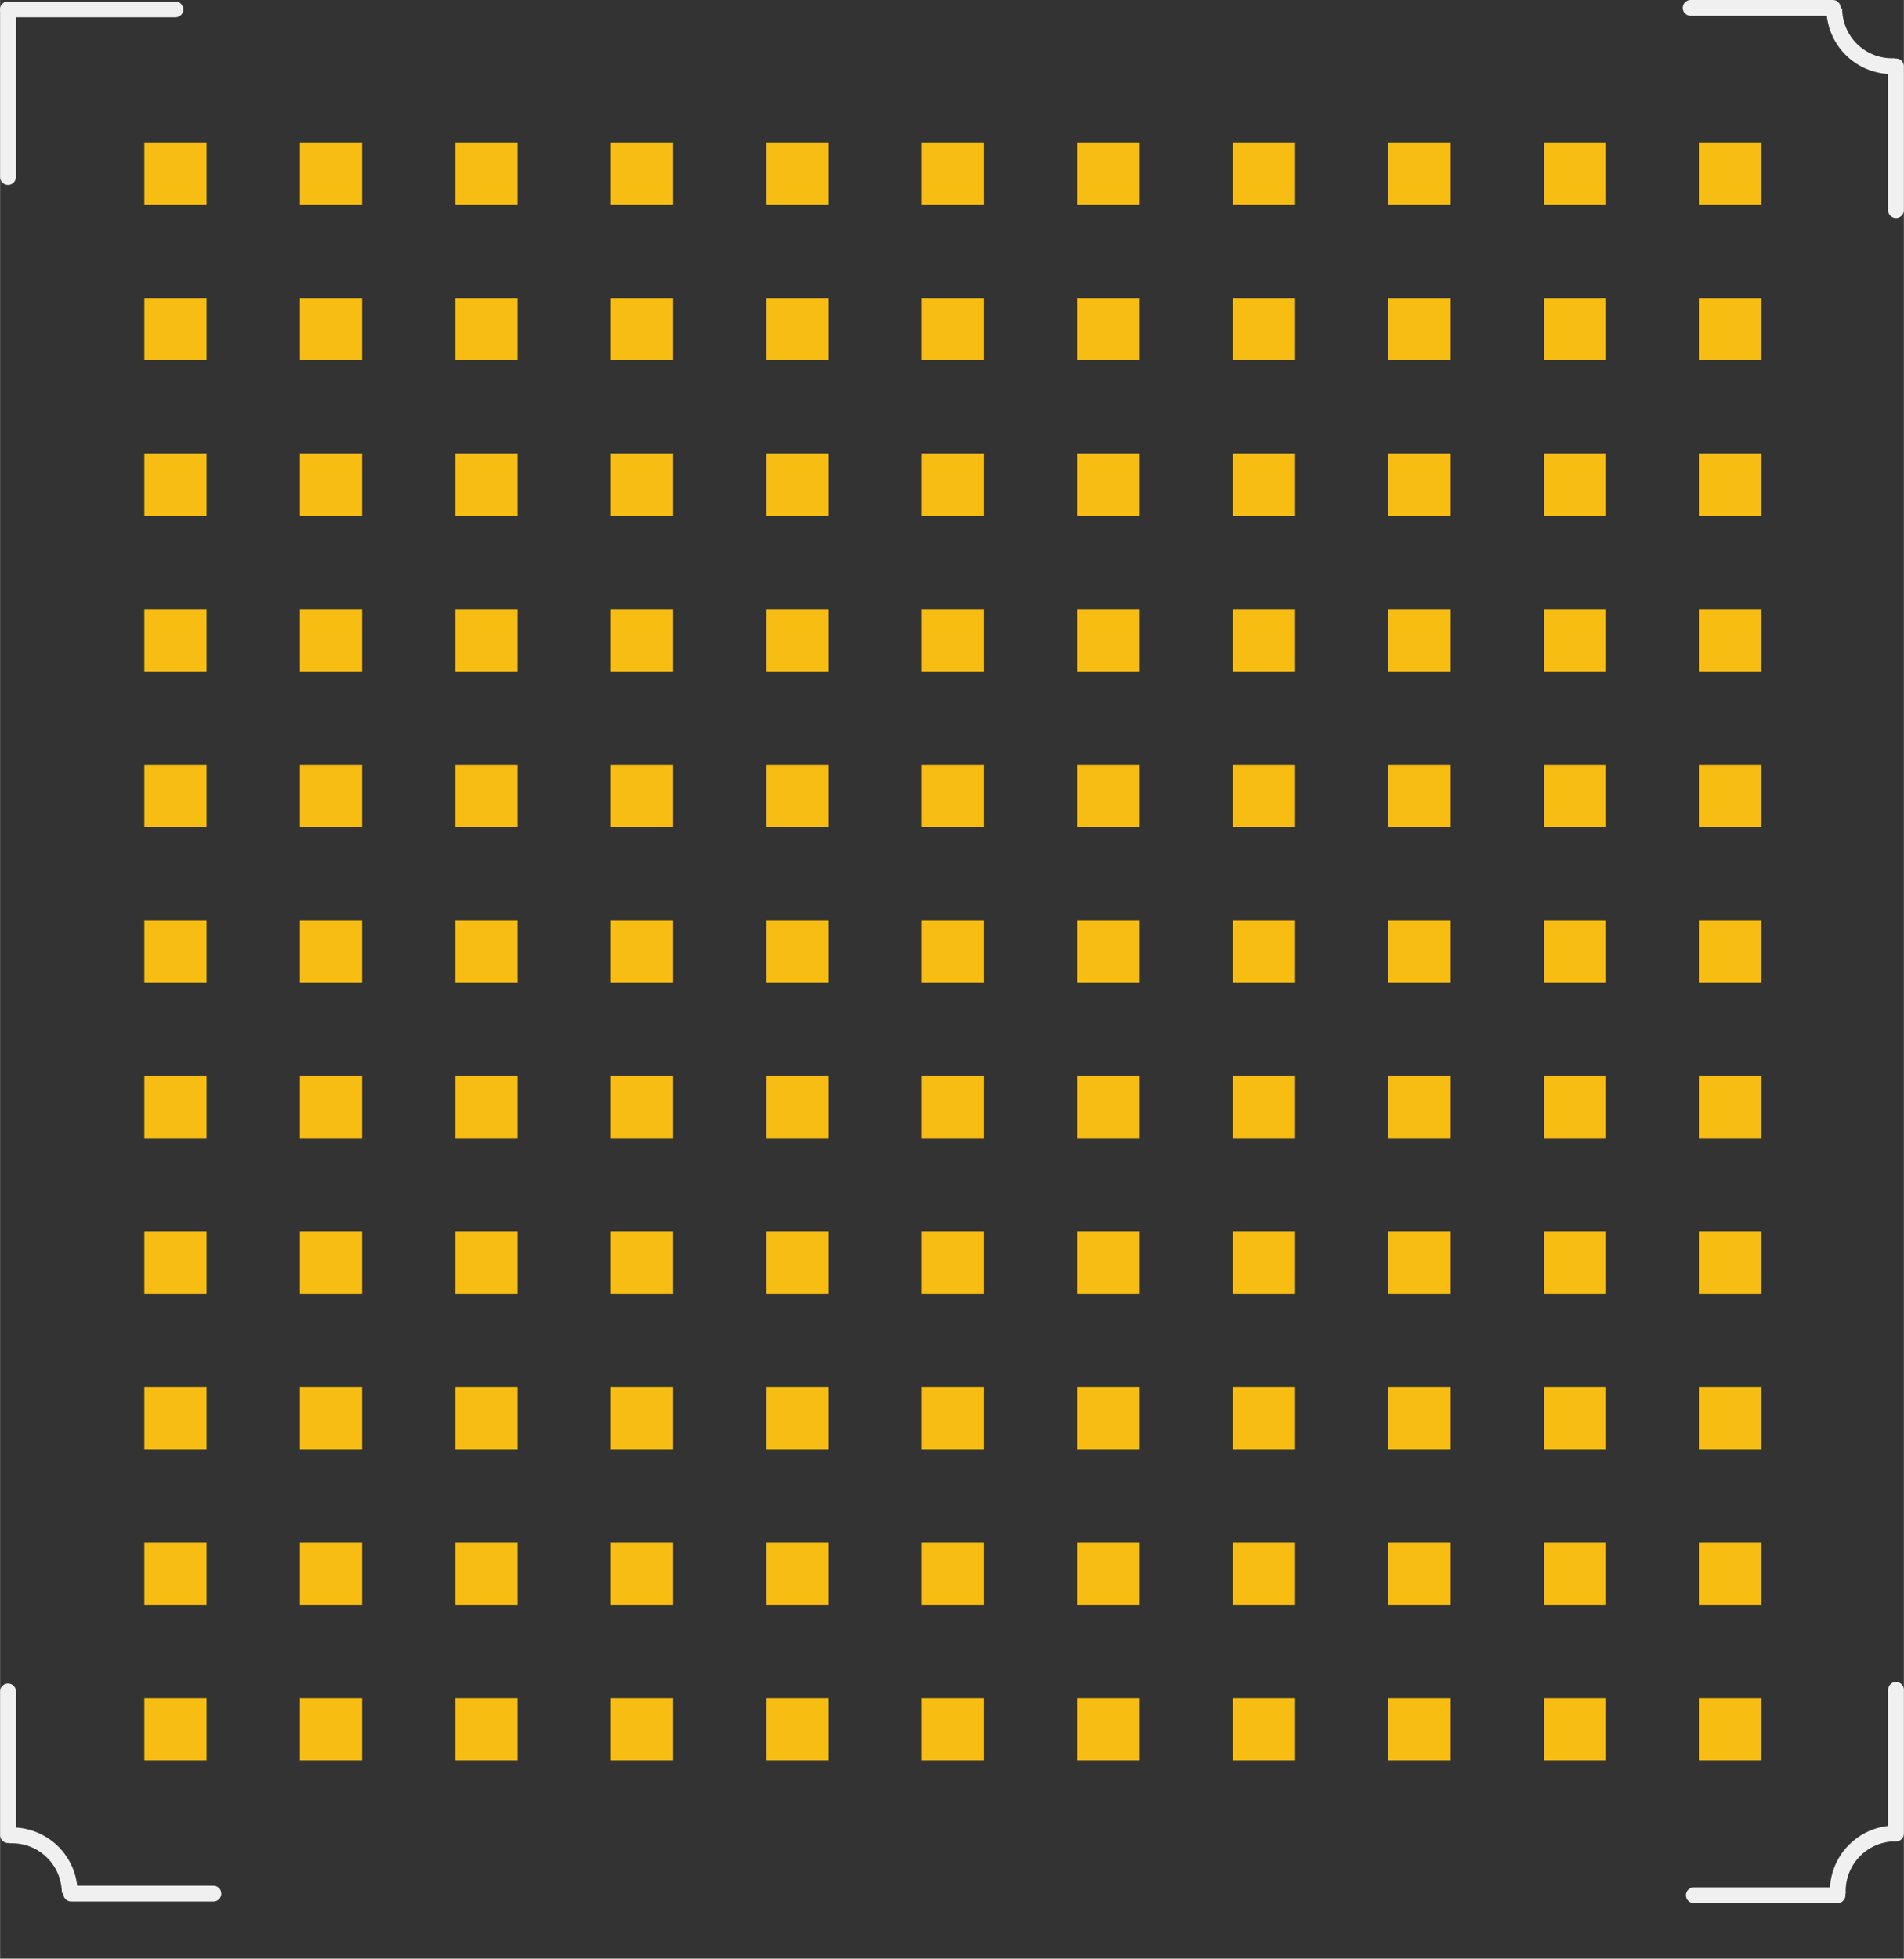 <?xml version='1.0' encoding='UTF-8' standalone='no'?>
<!-- Created with Fritzing (http://www.fritzing.org/) -->
<svg xmlns:svg='http://www.w3.org/2000/svg' xmlns='http://www.w3.org/2000/svg' version='1.2' baseProfile='tiny' x='0in' y='0in' width='1.205in' height='1.239in' viewBox='0 0 30.607 31.474' >
<rect x="0" y="0" width="30.607" height="31.474" fill="#333333" stroke="none"/>
<g id='copper1'>
<rect id='connector0pad' connectorname='A11' x='2.319' y='27.288' width='1' height='1' stroke='none' stroke-width='0' fill='#F7BD13' stroke-linecap='round'/>
<rect id='connector1pad' connectorname='B11' x='4.819' y='27.288' width='1' height='1' stroke='none' stroke-width='0' fill='#F7BD13' stroke-linecap='round'/>
<rect id='connector2pad' connectorname='C11' x='7.319' y='27.288' width='1' height='1' stroke='none' stroke-width='0' fill='#F7BD13' stroke-linecap='round'/>
<rect id='connector3pad' connectorname='D11' x='9.819' y='27.288' width='1' height='1' stroke='none' stroke-width='0' fill='#F7BD13' stroke-linecap='round'/>
<rect id='connector4pad' connectorname='E11' x='12.319' y='27.288' width='1' height='1' stroke='none' stroke-width='0' fill='#F7BD13' stroke-linecap='round'/>
<rect id='connector5pad' connectorname='F11' x='14.819' y='27.288' width='1' height='1' stroke='none' stroke-width='0' fill='#F7BD13' stroke-linecap='round'/>
<rect id='connector6pad' connectorname='G11' x='17.319' y='27.288' width='1' height='1' stroke='none' stroke-width='0' fill='#F7BD13' stroke-linecap='round'/>
<rect id='connector7pad' connectorname='H11' x='19.819' y='27.288' width='1' height='1' stroke='none' stroke-width='0' fill='#F7BD13' stroke-linecap='round'/>
<rect id='connector8pad' connectorname='J11' x='22.319' y='27.288' width='1' height='1' stroke='none' stroke-width='0' fill='#F7BD13' stroke-linecap='round'/>
<rect id='connector9pad' connectorname='K11' x='24.819' y='27.288' width='1' height='1' stroke='none' stroke-width='0' fill='#F7BD13' stroke-linecap='round'/>
<rect id='connector10pad' connectorname='L11' x='27.319' y='27.288' width='1' height='1' stroke='none' stroke-width='0' fill='#F7BD13' stroke-linecap='round'/>
<rect id='connector11pad' connectorname='A10' x='2.319' y='24.788' width='1' height='1' stroke='none' stroke-width='0' fill='#F7BD13' stroke-linecap='round'/>
<rect id='connector12pad' connectorname='B10' x='4.819' y='24.788' width='1' height='1' stroke='none' stroke-width='0' fill='#F7BD13' stroke-linecap='round'/>
<rect id='connector13pad' connectorname='C10' x='7.319' y='24.788' width='1' height='1' stroke='none' stroke-width='0' fill='#F7BD13' stroke-linecap='round'/>
<rect id='connector14pad' connectorname='D10' x='9.819' y='24.788' width='1' height='1' stroke='none' stroke-width='0' fill='#F7BD13' stroke-linecap='round'/>
<rect id='connector15pad' connectorname='E10' x='12.319' y='24.788' width='1' height='1' stroke='none' stroke-width='0' fill='#F7BD13' stroke-linecap='round'/>
<rect id='connector16pad' connectorname='F10' x='14.819' y='24.788' width='1' height='1' stroke='none' stroke-width='0' fill='#F7BD13' stroke-linecap='round'/>
<rect id='connector17pad' connectorname='G10' x='17.319' y='24.788' width='1' height='1' stroke='none' stroke-width='0' fill='#F7BD13' stroke-linecap='round'/>
<rect id='connector18pad' connectorname='H10' x='19.819' y='24.788' width='1' height='1' stroke='none' stroke-width='0' fill='#F7BD13' stroke-linecap='round'/>
<rect id='connector19pad' connectorname='J10' x='22.319' y='24.788' width='1' height='1' stroke='none' stroke-width='0' fill='#F7BD13' stroke-linecap='round'/>
<rect id='connector20pad' connectorname='K10' x='24.819' y='24.788' width='1' height='1' stroke='none' stroke-width='0' fill='#F7BD13' stroke-linecap='round'/>
<rect id='connector21pad' connectorname='L10' x='27.319' y='24.788' width='1' height='1' stroke='none' stroke-width='0' fill='#F7BD13' stroke-linecap='round'/>
<rect id='connector22pad' connectorname='A9' x='2.319' y='22.288' width='1' height='1' stroke='none' stroke-width='0' fill='#F7BD13' stroke-linecap='round'/>
<rect id='connector23pad' connectorname='B9' x='4.819' y='22.288' width='1' height='1' stroke='none' stroke-width='0' fill='#F7BD13' stroke-linecap='round'/>
<rect id='connector24pad' connectorname='C9' x='7.319' y='22.288' width='1' height='1' stroke='none' stroke-width='0' fill='#F7BD13' stroke-linecap='round'/>
<rect id='connector25pad' connectorname='D9' x='9.819' y='22.288' width='1' height='1' stroke='none' stroke-width='0' fill='#F7BD13' stroke-linecap='round'/>
<rect id='connector26pad' connectorname='E9' x='12.319' y='22.288' width='1' height='1' stroke='none' stroke-width='0' fill='#F7BD13' stroke-linecap='round'/>
<rect id='connector27pad' connectorname='F9' x='14.819' y='22.288' width='1' height='1' stroke='none' stroke-width='0' fill='#F7BD13' stroke-linecap='round'/>
<rect id='connector28pad' connectorname='G9' x='17.319' y='22.288' width='1' height='1' stroke='none' stroke-width='0' fill='#F7BD13' stroke-linecap='round'/>
<rect id='connector29pad' connectorname='H9' x='19.819' y='22.288' width='1' height='1' stroke='none' stroke-width='0' fill='#F7BD13' stroke-linecap='round'/>
<rect id='connector30pad' connectorname='J9' x='22.319' y='22.288' width='1' height='1' stroke='none' stroke-width='0' fill='#F7BD13' stroke-linecap='round'/>
<rect id='connector31pad' connectorname='K9' x='24.819' y='22.288' width='1' height='1' stroke='none' stroke-width='0' fill='#F7BD13' stroke-linecap='round'/>
<rect id='connector32pad' connectorname='L9' x='27.319' y='22.288' width='1' height='1' stroke='none' stroke-width='0' fill='#F7BD13' stroke-linecap='round'/>
<rect id='connector33pad' connectorname='A8' x='2.319' y='19.788' width='1' height='1' stroke='none' stroke-width='0' fill='#F7BD13' stroke-linecap='round'/>
<rect id='connector34pad' connectorname='B8' x='4.819' y='19.788' width='1' height='1' stroke='none' stroke-width='0' fill='#F7BD13' stroke-linecap='round'/>
<rect id='connector35pad' connectorname='C8' x='7.319' y='19.788' width='1' height='1' stroke='none' stroke-width='0' fill='#F7BD13' stroke-linecap='round'/>
<rect id='connector36pad' connectorname='D8' x='9.819' y='19.788' width='1' height='1' stroke='none' stroke-width='0' fill='#F7BD13' stroke-linecap='round'/>
<rect id='connector37pad' connectorname='E8' x='12.319' y='19.788' width='1' height='1' stroke='none' stroke-width='0' fill='#F7BD13' stroke-linecap='round'/>
<rect id='connector38pad' connectorname='F8' x='14.819' y='19.788' width='1' height='1' stroke='none' stroke-width='0' fill='#F7BD13' stroke-linecap='round'/>
<rect id='connector39pad' connectorname='G8' x='17.319' y='19.788' width='1' height='1' stroke='none' stroke-width='0' fill='#F7BD13' stroke-linecap='round'/>
<rect id='connector40pad' connectorname='H8' x='19.819' y='19.788' width='1' height='1' stroke='none' stroke-width='0' fill='#F7BD13' stroke-linecap='round'/>
<rect id='connector41pad' connectorname='J8' x='22.319' y='19.788' width='1' height='1' stroke='none' stroke-width='0' fill='#F7BD13' stroke-linecap='round'/>
<rect id='connector42pad' connectorname='K8' x='24.819' y='19.788' width='1' height='1' stroke='none' stroke-width='0' fill='#F7BD13' stroke-linecap='round'/>
<rect id='connector43pad' connectorname='L8' x='27.319' y='19.788' width='1' height='1' stroke='none' stroke-width='0' fill='#F7BD13' stroke-linecap='round'/>
<rect id='connector44pad' connectorname='A7' x='2.319' y='17.288' width='1' height='1' stroke='none' stroke-width='0' fill='#F7BD13' stroke-linecap='round'/>
<rect id='connector45pad' connectorname='B7' x='4.819' y='17.288' width='1' height='1' stroke='none' stroke-width='0' fill='#F7BD13' stroke-linecap='round'/>
<rect id='connector46pad' connectorname='C7' x='7.319' y='17.288' width='1' height='1' stroke='none' stroke-width='0' fill='#F7BD13' stroke-linecap='round'/>
<rect id='connector47pad' connectorname='D7' x='9.819' y='17.288' width='1' height='1' stroke='none' stroke-width='0' fill='#F7BD13' stroke-linecap='round'/>
<rect id='connector48pad' connectorname='E7' x='12.319' y='17.288' width='1' height='1' stroke='none' stroke-width='0' fill='#F7BD13' stroke-linecap='round'/>
<rect id='connector49pad' connectorname='F7' x='14.819' y='17.288' width='1' height='1' stroke='none' stroke-width='0' fill='#F7BD13' stroke-linecap='round'/>
<rect id='connector50pad' connectorname='G7' x='17.319' y='17.288' width='1' height='1' stroke='none' stroke-width='0' fill='#F7BD13' stroke-linecap='round'/>
<rect id='connector51pad' connectorname='H7' x='19.819' y='17.288' width='1' height='1' stroke='none' stroke-width='0' fill='#F7BD13' stroke-linecap='round'/>
<rect id='connector52pad' connectorname='J7' x='22.319' y='17.288' width='1' height='1' stroke='none' stroke-width='0' fill='#F7BD13' stroke-linecap='round'/>
<rect id='connector53pad' connectorname='K7' x='24.819' y='17.288' width='1' height='1' stroke='none' stroke-width='0' fill='#F7BD13' stroke-linecap='round'/>
<rect id='connector54pad' connectorname='L7' x='27.319' y='17.288' width='1' height='1' stroke='none' stroke-width='0' fill='#F7BD13' stroke-linecap='round'/>
<rect id='connector55pad' connectorname='A6' x='2.319' y='14.788' width='1' height='1' stroke='none' stroke-width='0' fill='#F7BD13' stroke-linecap='round'/>
<rect id='connector56pad' connectorname='B6' x='4.819' y='14.788' width='1' height='1' stroke='none' stroke-width='0' fill='#F7BD13' stroke-linecap='round'/>
<rect id='connector57pad' connectorname='C6' x='7.319' y='14.788' width='1' height='1' stroke='none' stroke-width='0' fill='#F7BD13' stroke-linecap='round'/>
<rect id='connector58pad' connectorname='D6' x='9.819' y='14.788' width='1' height='1' stroke='none' stroke-width='0' fill='#F7BD13' stroke-linecap='round'/>
<rect id='connector59pad' connectorname='E6' x='12.319' y='14.788' width='1' height='1' stroke='none' stroke-width='0' fill='#F7BD13' stroke-linecap='round'/>
<rect id='connector60pad' connectorname='F6' x='14.819' y='14.788' width='1' height='1' stroke='none' stroke-width='0' fill='#F7BD13' stroke-linecap='round'/>
<rect id='connector61pad' connectorname='G6' x='17.319' y='14.788' width='1' height='1' stroke='none' stroke-width='0' fill='#F7BD13' stroke-linecap='round'/>
<rect id='connector62pad' connectorname='H6' x='19.819' y='14.788' width='1' height='1' stroke='none' stroke-width='0' fill='#F7BD13' stroke-linecap='round'/>
<rect id='connector63pad' connectorname='J6' x='22.319' y='14.788' width='1' height='1' stroke='none' stroke-width='0' fill='#F7BD13' stroke-linecap='round'/>
<rect id='connector64pad' connectorname='K6' x='24.819' y='14.788' width='1' height='1' stroke='none' stroke-width='0' fill='#F7BD13' stroke-linecap='round'/>
<rect id='connector65pad' connectorname='L6' x='27.319' y='14.788' width='1' height='1' stroke='none' stroke-width='0' fill='#F7BD13' stroke-linecap='round'/>
<rect id='connector66pad' connectorname='A5' x='2.319' y='12.288' width='1' height='1' stroke='none' stroke-width='0' fill='#F7BD13' stroke-linecap='round'/>
<rect id='connector67pad' connectorname='B5' x='4.819' y='12.288' width='1' height='1' stroke='none' stroke-width='0' fill='#F7BD13' stroke-linecap='round'/>
<rect id='connector68pad' connectorname='C5' x='7.319' y='12.288' width='1' height='1' stroke='none' stroke-width='0' fill='#F7BD13' stroke-linecap='round'/>
<rect id='connector69pad' connectorname='D5' x='9.819' y='12.288' width='1' height='1' stroke='none' stroke-width='0' fill='#F7BD13' stroke-linecap='round'/>
<rect id='connector70pad' connectorname='E5' x='12.319' y='12.288' width='1' height='1' stroke='none' stroke-width='0' fill='#F7BD13' stroke-linecap='round'/>
<rect id='connector71pad' connectorname='F5' x='14.819' y='12.288' width='1' height='1' stroke='none' stroke-width='0' fill='#F7BD13' stroke-linecap='round'/>
<rect id='connector72pad' connectorname='G5' x='17.319' y='12.288' width='1' height='1' stroke='none' stroke-width='0' fill='#F7BD13' stroke-linecap='round'/>
<rect id='connector73pad' connectorname='H5' x='19.819' y='12.288' width='1' height='1' stroke='none' stroke-width='0' fill='#F7BD13' stroke-linecap='round'/>
<rect id='connector74pad' connectorname='J5' x='22.319' y='12.288' width='1' height='1' stroke='none' stroke-width='0' fill='#F7BD13' stroke-linecap='round'/>
<rect id='connector75pad' connectorname='K5' x='24.819' y='12.288' width='1' height='1' stroke='none' stroke-width='0' fill='#F7BD13' stroke-linecap='round'/>
<rect id='connector76pad' connectorname='L5' x='27.319' y='12.288' width='1' height='1' stroke='none' stroke-width='0' fill='#F7BD13' stroke-linecap='round'/>
<rect id='connector77pad' connectorname='A4' x='2.319' y='9.788' width='1' height='1' stroke='none' stroke-width='0' fill='#F7BD13' stroke-linecap='round'/>
<rect id='connector78pad' connectorname='B4' x='4.819' y='9.788' width='1' height='1' stroke='none' stroke-width='0' fill='#F7BD13' stroke-linecap='round'/>
<rect id='connector79pad' connectorname='C4' x='7.319' y='9.788' width='1' height='1' stroke='none' stroke-width='0' fill='#F7BD13' stroke-linecap='round'/>
<rect id='connector80pad' connectorname='D4' x='9.819' y='9.788' width='1' height='1' stroke='none' stroke-width='0' fill='#F7BD13' stroke-linecap='round'/>
<rect id='connector81pad' connectorname='E4' x='12.319' y='9.788' width='1' height='1' stroke='none' stroke-width='0' fill='#F7BD13' stroke-linecap='round'/>
<rect id='connector82pad' connectorname='F4' x='14.819' y='9.788' width='1' height='1' stroke='none' stroke-width='0' fill='#F7BD13' stroke-linecap='round'/>
<rect id='connector83pad' connectorname='G4' x='17.319' y='9.788' width='1' height='1' stroke='none' stroke-width='0' fill='#F7BD13' stroke-linecap='round'/>
<rect id='connector84pad' connectorname='H4' x='19.819' y='9.788' width='1' height='1' stroke='none' stroke-width='0' fill='#F7BD13' stroke-linecap='round'/>
<rect id='connector85pad' connectorname='J4' x='22.319' y='9.788' width='1' height='1' stroke='none' stroke-width='0' fill='#F7BD13' stroke-linecap='round'/>
<rect id='connector86pad' connectorname='K4' x='24.819' y='9.788' width='1' height='1' stroke='none' stroke-width='0' fill='#F7BD13' stroke-linecap='round'/>
<rect id='connector87pad' connectorname='L4' x='27.319' y='9.788' width='1' height='1' stroke='none' stroke-width='0' fill='#F7BD13' stroke-linecap='round'/>
<rect id='connector88pad' connectorname='A3' x='2.319' y='7.288' width='1' height='1' stroke='none' stroke-width='0' fill='#F7BD13' stroke-linecap='round'/>
<rect id='connector89pad' connectorname='B3' x='4.819' y='7.288' width='1' height='1' stroke='none' stroke-width='0' fill='#F7BD13' stroke-linecap='round'/>
<rect id='connector90pad' connectorname='C3' x='7.319' y='7.288' width='1' height='1' stroke='none' stroke-width='0' fill='#F7BD13' stroke-linecap='round'/>
<rect id='connector91pad' connectorname='D3' x='9.819' y='7.288' width='1' height='1' stroke='none' stroke-width='0' fill='#F7BD13' stroke-linecap='round'/>
<rect id='connector92pad' connectorname='E3' x='12.319' y='7.288' width='1' height='1' stroke='none' stroke-width='0' fill='#F7BD13' stroke-linecap='round'/>
<rect id='connector93pad' connectorname='F3' x='14.819' y='7.288' width='1' height='1' stroke='none' stroke-width='0' fill='#F7BD13' stroke-linecap='round'/>
<rect id='connector94pad' connectorname='G3' x='17.319' y='7.288' width='1' height='1' stroke='none' stroke-width='0' fill='#F7BD13' stroke-linecap='round'/>
<rect id='connector95pad' connectorname='H3' x='19.819' y='7.288' width='1' height='1' stroke='none' stroke-width='0' fill='#F7BD13' stroke-linecap='round'/>
<rect id='connector96pad' connectorname='J3' x='22.319' y='7.288' width='1' height='1' stroke='none' stroke-width='0' fill='#F7BD13' stroke-linecap='round'/>
<rect id='connector97pad' connectorname='K3' x='24.819' y='7.288' width='1' height='1' stroke='none' stroke-width='0' fill='#F7BD13' stroke-linecap='round'/>
<rect id='connector98pad' connectorname='L3' x='27.319' y='7.288' width='1' height='1' stroke='none' stroke-width='0' fill='#F7BD13' stroke-linecap='round'/>
<rect id='connector99pad' connectorname='A2' x='2.319' y='4.788' width='1' height='1' stroke='none' stroke-width='0' fill='#F7BD13' stroke-linecap='round'/>
<rect id='connector100pad' connectorname='B2' x='4.819' y='4.788' width='1' height='1' stroke='none' stroke-width='0' fill='#F7BD13' stroke-linecap='round'/>
<rect id='connector101pad' connectorname='C2' x='7.319' y='4.788' width='1' height='1' stroke='none' stroke-width='0' fill='#F7BD13' stroke-linecap='round'/>
<rect id='connector102pad' connectorname='D2' x='9.819' y='4.788' width='1' height='1' stroke='none' stroke-width='0' fill='#F7BD13' stroke-linecap='round'/>
<rect id='connector103pad' connectorname='E2' x='12.319' y='4.788' width='1' height='1' stroke='none' stroke-width='0' fill='#F7BD13' stroke-linecap='round'/>
<rect id='connector104pad' connectorname='F2' x='14.819' y='4.788' width='1' height='1' stroke='none' stroke-width='0' fill='#F7BD13' stroke-linecap='round'/>
<rect id='connector105pad' connectorname='G2' x='17.319' y='4.788' width='1' height='1' stroke='none' stroke-width='0' fill='#F7BD13' stroke-linecap='round'/>
<rect id='connector106pad' connectorname='H2' x='19.819' y='4.788' width='1' height='1' stroke='none' stroke-width='0' fill='#F7BD13' stroke-linecap='round'/>
<rect id='connector107pad' connectorname='J2' x='22.319' y='4.788' width='1' height='1' stroke='none' stroke-width='0' fill='#F7BD13' stroke-linecap='round'/>
<rect id='connector108pad' connectorname='K2' x='24.819' y='4.788' width='1' height='1' stroke='none' stroke-width='0' fill='#F7BD13' stroke-linecap='round'/>
<rect id='connector109pad' connectorname='L2' x='27.319' y='4.788' width='1' height='1' stroke='none' stroke-width='0' fill='#F7BD13' stroke-linecap='round'/>
<rect id='connector110pad' connectorname='A1' x='2.319' y='2.288' width='1' height='1' stroke='none' stroke-width='0' fill='#F7BD13' stroke-linecap='round'/>
<rect id='connector111pad' connectorname='B1' x='4.819' y='2.288' width='1' height='1' stroke='none' stroke-width='0' fill='#F7BD13' stroke-linecap='round'/>
<rect id='connector112pad' connectorname='C1' x='7.319' y='2.288' width='1' height='1' stroke='none' stroke-width='0' fill='#F7BD13' stroke-linecap='round'/>
<rect id='connector113pad' connectorname='D1' x='9.819' y='2.288' width='1' height='1' stroke='none' stroke-width='0' fill='#F7BD13' stroke-linecap='round'/>
<rect id='connector114pad' connectorname='E1' x='12.319' y='2.288' width='1' height='1' stroke='none' stroke-width='0' fill='#F7BD13' stroke-linecap='round'/>
<rect id='connector115pad' connectorname='F1' x='14.819' y='2.288' width='1' height='1' stroke='none' stroke-width='0' fill='#F7BD13' stroke-linecap='round'/>
<rect id='connector116pad' connectorname='G1' x='17.319' y='2.288' width='1' height='1' stroke='none' stroke-width='0' fill='#F7BD13' stroke-linecap='round'/>
<rect id='connector117pad' connectorname='H1' x='19.819' y='2.288' width='1' height='1' stroke='none' stroke-width='0' fill='#F7BD13' stroke-linecap='round'/>
<rect id='connector118pad' connectorname='J1' x='22.319' y='2.288' width='1' height='1' stroke='none' stroke-width='0' fill='#F7BD13' stroke-linecap='round'/>
<rect id='connector119pad' connectorname='K1' x='24.819' y='2.288' width='1' height='1' stroke='none' stroke-width='0' fill='#F7BD13' stroke-linecap='round'/>
<rect id='connector120pad' connectorname='L1' x='27.319' y='2.288' width='1' height='1' stroke='none' stroke-width='0' fill='#F7BD13' stroke-linecap='round'/>
<g id='copper0'>
</g>
</g>
<g id='silkscreen'>
<line class='other' x1='0.127' y1='0.152' x2='2.819' y2='0.152' stroke='#f0f0f0' stroke-width='0.254' stroke-linecap='round'/>
<line class='other' x1='0.127' y1='0.152' x2='0.127' y2='2.845' stroke='#f0f0f0' stroke-width='0.254' stroke-linecap='round'/>
<path class='other' fill='none' d='M0.144,29.494 A0.927,0.927 0 0 1 1.119,30.419' stroke-width='0.254' stroke='#f0f0f0' />
<line class='other' x1='0.127' y1='29.489' x2='0.127' y2='27.178' stroke='#f0f0f0' stroke-width='0.254' stroke-linecap='round'/>
<line class='other' x1='3.429' y1='30.429' x2='1.143' y2='30.429' stroke='#f0f0f0' stroke-width='0.254' stroke-linecap='round'/>
<path class='other' fill='none' d='M29.545,30.438 A0.927,0.927 0 0 1 30.469,29.462' stroke-width='0.254' stroke='#f0f0f0' />
<line class='other' x1='29.54' y1='30.455' x2='27.229' y2='30.455' stroke='#f0f0f0' stroke-width='0.254' stroke-linecap='round'/>
<line class='other' x1='30.48' y1='27.153' x2='30.48' y2='29.464' stroke='#f0f0f0' stroke-width='0.254' stroke-linecap='round'/>
<path class='other' fill='none' d='M30.463,1.062 A0.927,0.927 0 0 1 29.488,0.138' stroke-width='0.254' stroke='#f0f0f0' />
<line class='other' x1='30.48' y1='1.067' x2='30.48' y2='3.378' stroke='#f0f0f0' stroke-width='0.254' stroke-linecap='round'/>
<line class='other' x1='27.178' y1='0.127' x2='29.464' y2='0.127' stroke='#f0f0f0' stroke-width='0.254' stroke-linecap='round'/>
</g>
</svg>